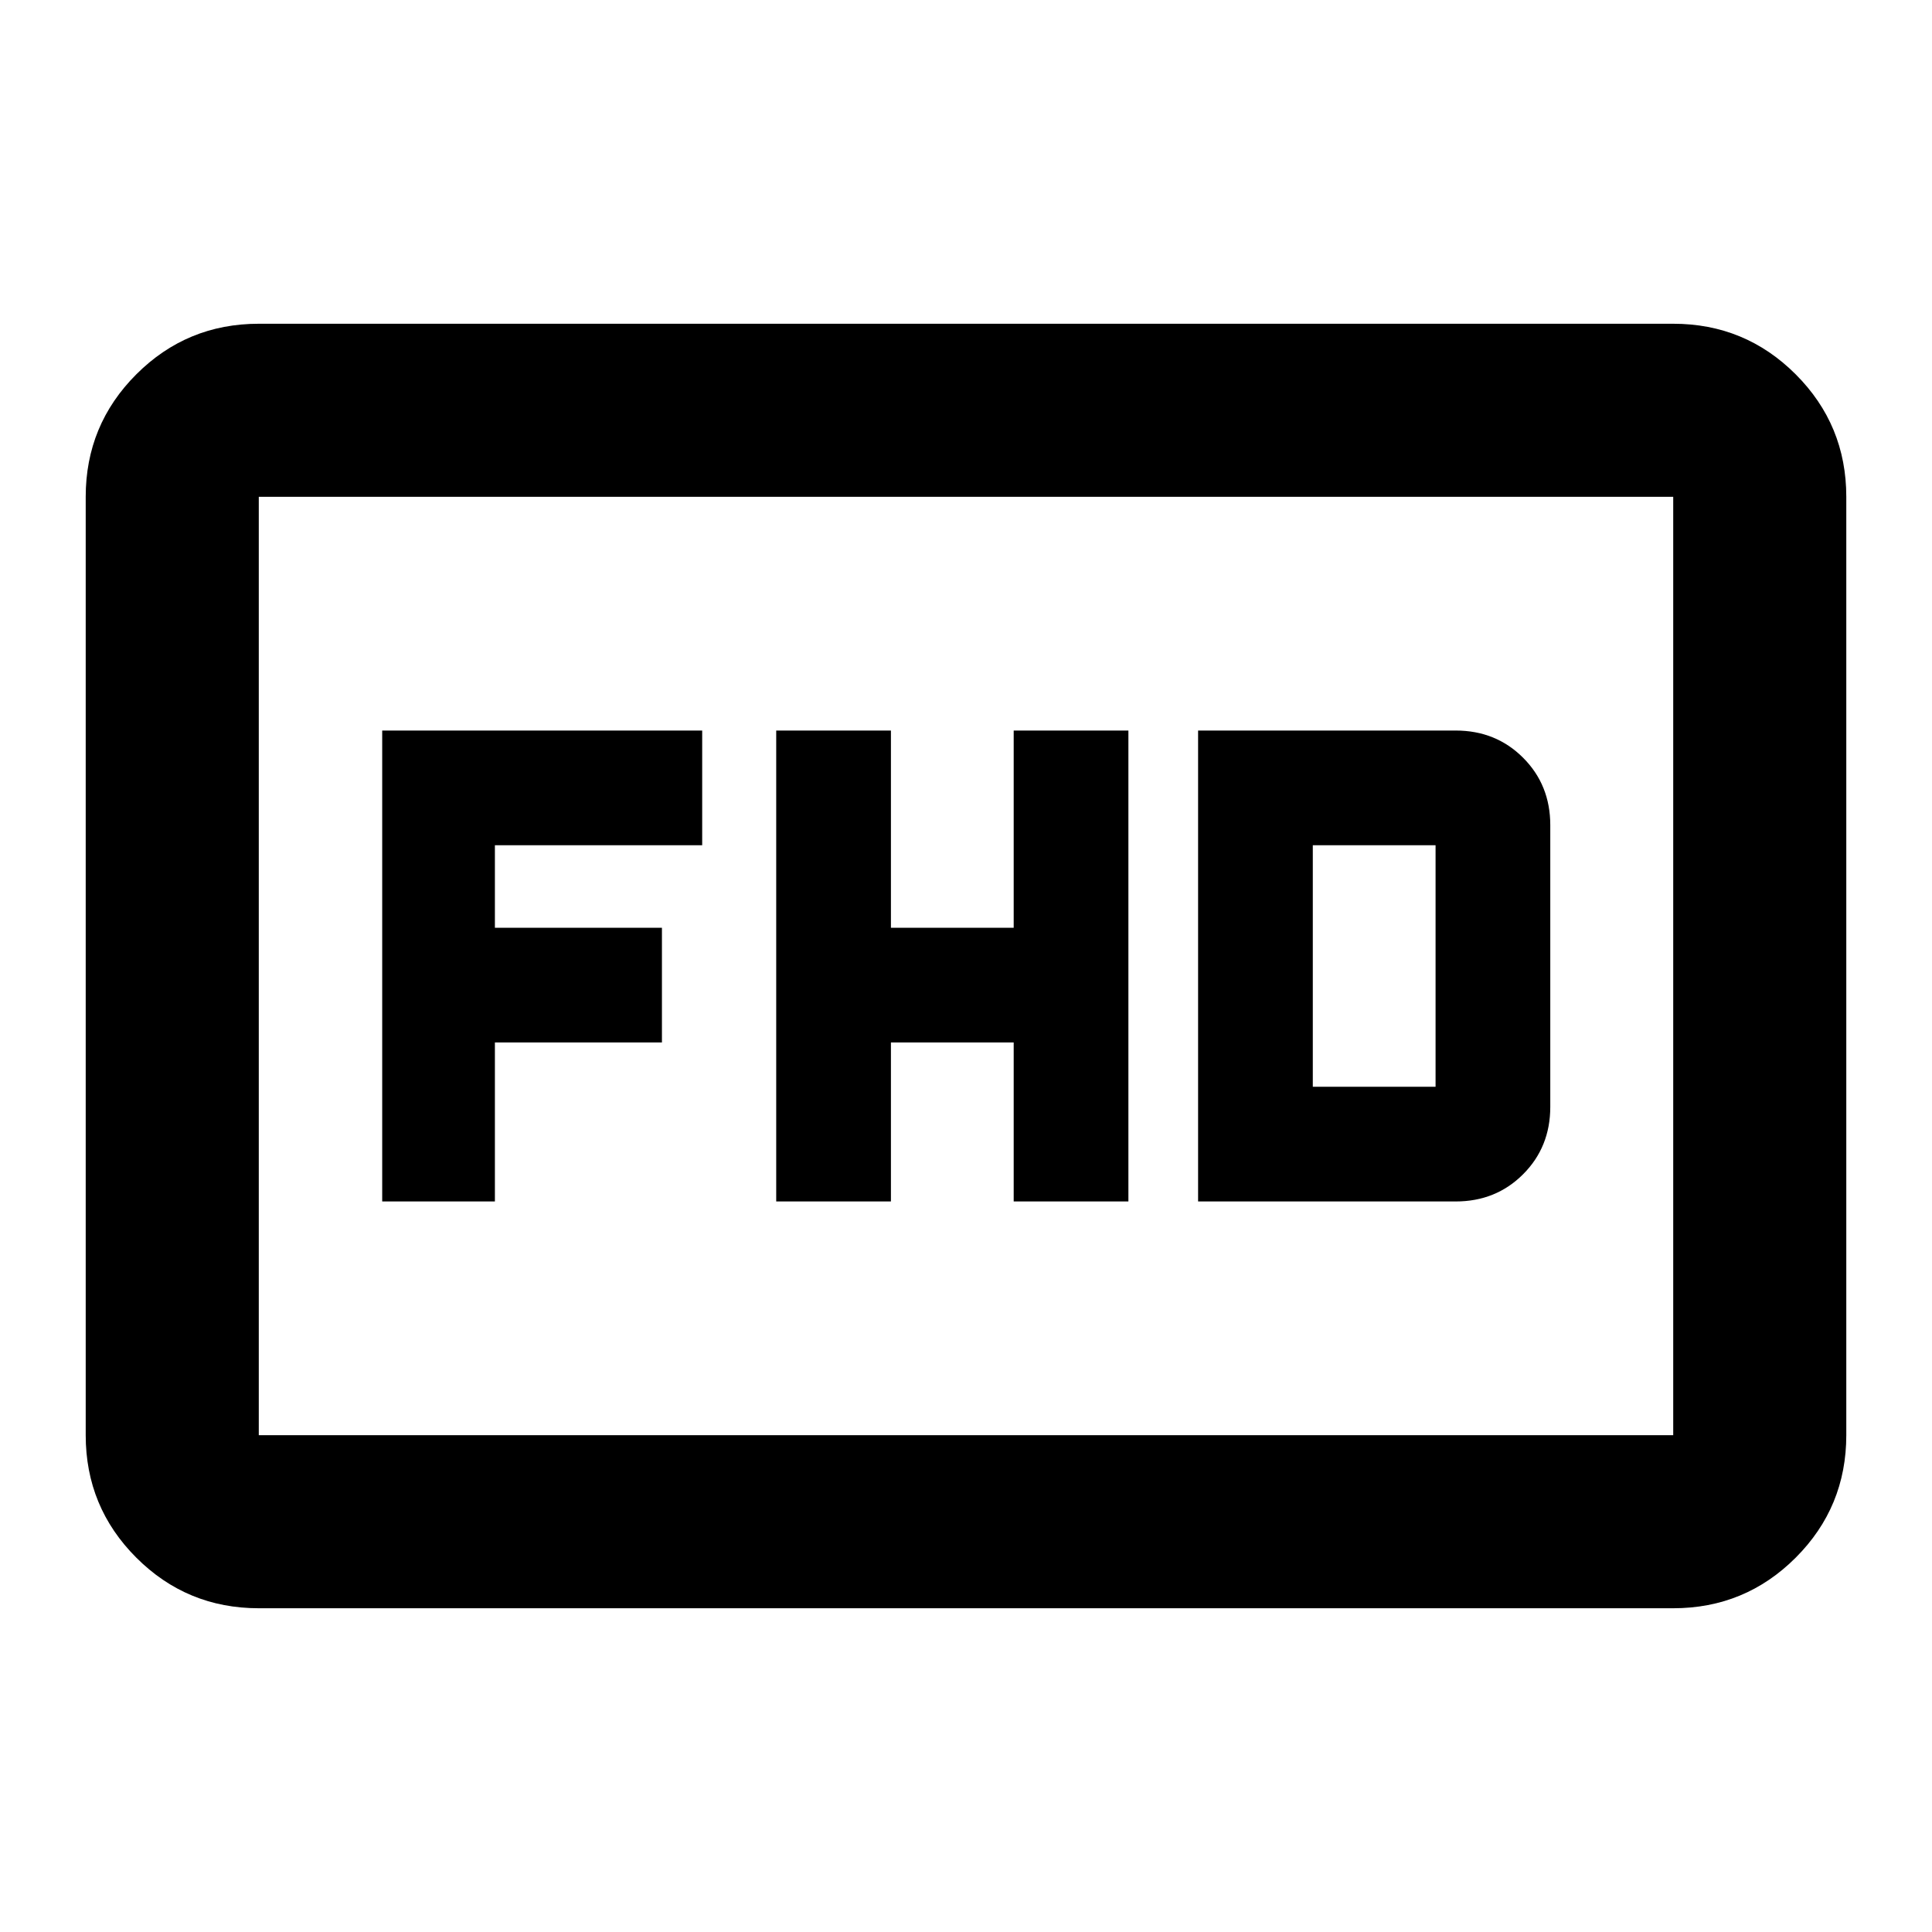 <svg xmlns="http://www.w3.org/2000/svg" height="24" viewBox="0 -960 960 960" width="24"><path d="M385.696-363h57v-79h61v79h57v-234h-57v98h-61v-98h-57v234Zm209.63 0h128q19.975 0 33.488-13.513 13.512-13.512 13.512-33.487v-140q0-19.975-13.512-33.487Q743.301-597 723.326-597h-128v234Zm57-57v-120h61v120h-61Zm-462.413 57h56v-79h83v-57h-83v-41h103v-57h-159v234Zm-61.326 202.131q-35.72 0-60.86-25.14t-25.14-60.861v-466.26q0-35.721 25.14-60.861t60.86-25.14h702.826q35.72 0 60.86 25.14t25.14 60.861v466.26q0 35.721-25.14 60.861t-60.86 25.14H128.587Zm0-86.001h702.826v-466.26H128.587v466.26Zm0 0v-466.26 466.26Z"/></svg>